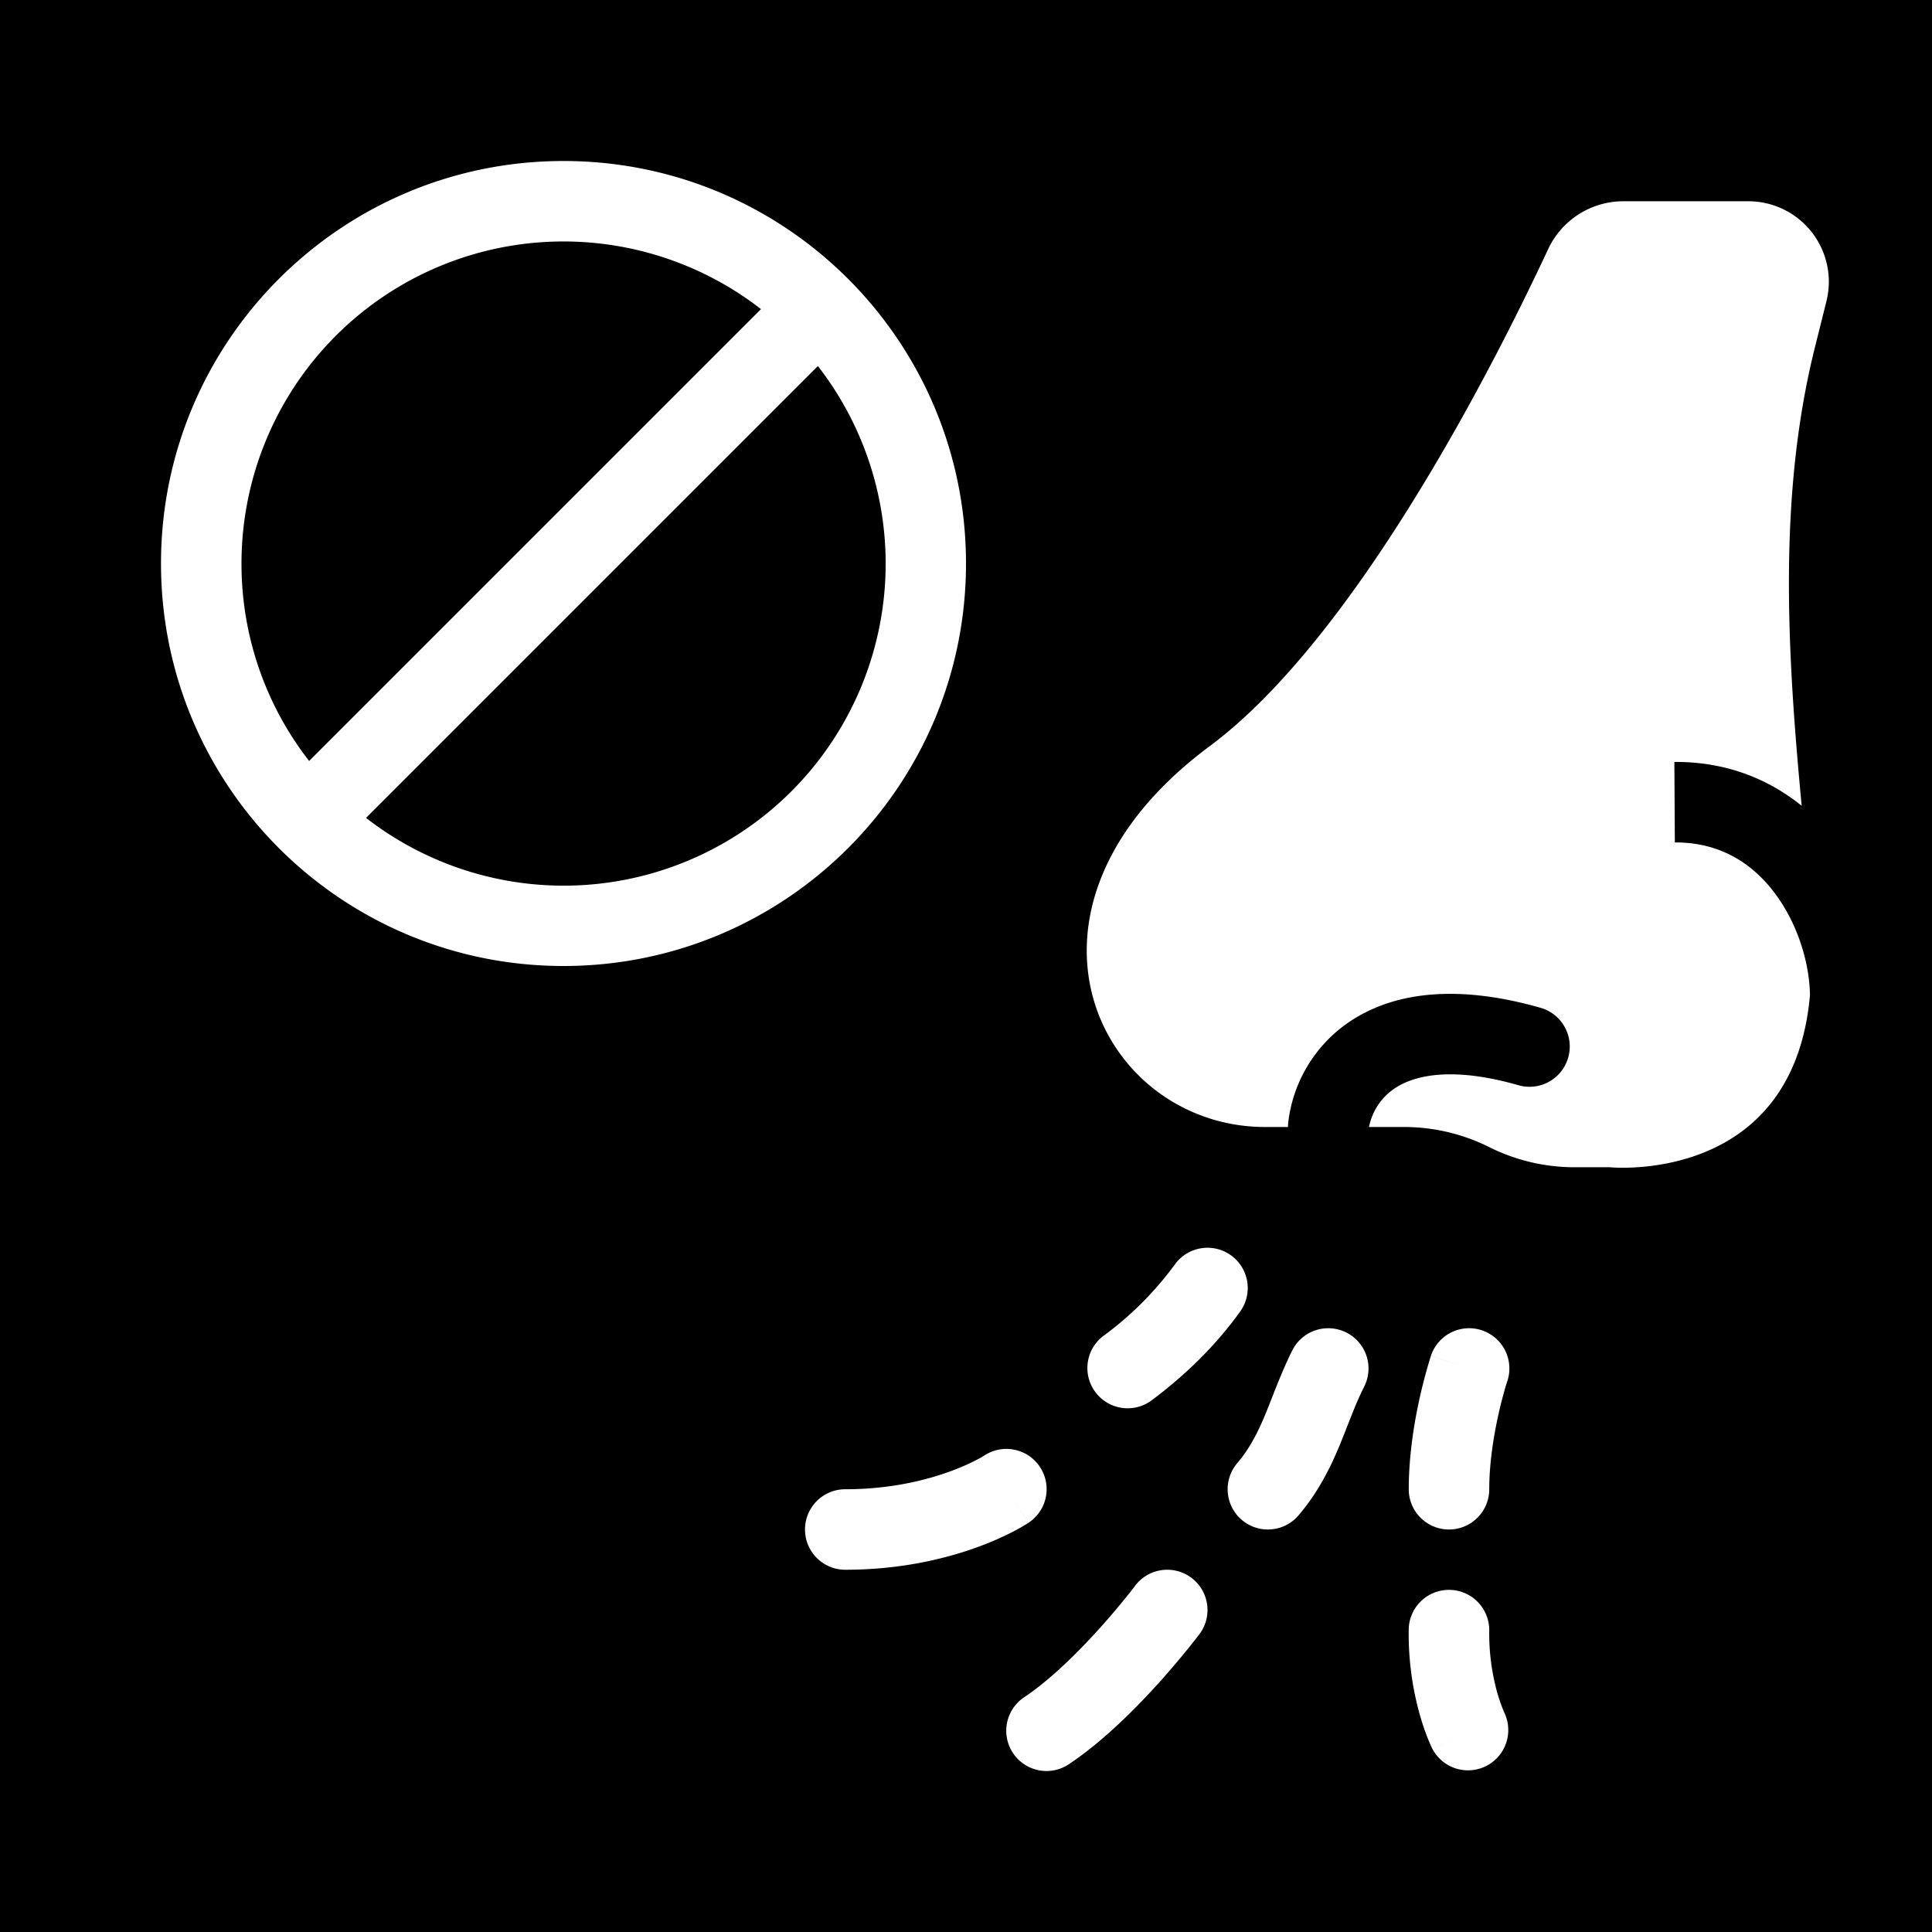 <svg xmlns="http://www.w3.org/2000/svg" width="1em" height="1em" viewBox="0 0 48 48"><g fill="none"><g clip-path="url(#healthiconsLossSmellNegative0)"><path fill="currentColor" fill-rule="evenodd" d="M48 0H0v48h48zM6 14a8 8 0 0 1 12.906-6.32L7.68 18.906A7.965 7.965 0 0 1 6 14m3.094 6.32A8 8 0 0 0 20.32 9.094zM14 4C8.477 4 4 8.477 4 14s4.477 10 10 10s10-4.477 10-10S19.523 4 14 4m16.062 14.533c3.657-2.725 7.1-9.556 8.396-12.332A2.065 2.065 0 0 1 40.32 5h3.117a2 2 0 0 1 1.94 2.485l-.286 1.145c-.923 3.695-.687 7.585-.329 11.39c-.816-.66-1.869-1.098-3.163-1.09l.012 2c1.264-.008 2.154.668 2.719 1.613c.437.73.63 1.546.638 2.182C44.549 29.455 40 29 40 29h-.882c-.735 0-1.46-.171-2.118-.5a4.736 4.736 0 0 0-2.118-.5h-.87c.078-.383.305-.772.736-1.02c.48-.275 1.387-.473 2.977-.018a1 1 0 1 0 .55-1.923c-1.91-.546-3.42-.426-4.523.207a3.508 3.508 0 0 0-1.745 2.633A.996.996 0 0 0 32 28h-.57c-4.102 0-6.836-5.41-1.368-9.467m.52 12.654a1 1 0 0 1 .231 1.395c-.586.82-1.336 1.565-2.216 2.22a1 1 0 0 1-1.194-1.604a8.197 8.197 0 0 0 1.784-1.78a1 1 0 0 1 1.395-.231M25 37l.555.832a1 1 0 0 0-1.104-1.668l-.002.001l-.03.019a3.34 3.34 0 0 1-.155.086a5.58 5.58 0 0 1-.668.29C23 36.777 22.116 37 21 37a1 1 0 1 0 0 2c1.384 0 2.5-.277 3.28-.56a7.76 7.76 0 0 0 .91-.397a5.205 5.205 0 0 0 .326-.186l.024-.015l.009-.006l.004-.003h.002zm11.013 2.5A1 1 0 0 1 37 40.513a5.445 5.445 0 0 0 .196 1.53a4.174 4.174 0 0 0 .175.5l.007.016a1 1 0 0 1-1.791.889L36.48 43l-.894.448v-.002h-.001l-.002-.003l-.003-.007l-.008-.018a4.277 4.277 0 0 1-.099-.228a6.148 6.148 0 0 1-.204-.608a7.441 7.441 0 0 1-.27-2.095a1 1 0 0 1 1.013-.987m1.436-5.185l-.003.01l-.013.04a10.864 10.864 0 0 0-.207.79C37.11 35.678 37 36.35 37 37a1 1 0 1 1-2 0c0-.85.14-1.68.274-2.28a12.835 12.835 0 0 1 .269-1.01l.005-.017l.002-.006v-.002h.001l.94.312l-.94-.313a1 1 0 0 1 1.898.631m-4-1.209a1 1 0 0 1 .445 1.343c-.16.317-.27.6-.396.92c-.066.17-.137.352-.221.554c-.227.544-.518 1.139-1.014 1.724a1 1 0 0 1-1.525-1.294c.306-.361.502-.743.693-1.2c.05-.12.104-.259.163-.407c.143-.365.312-.795.512-1.195a1 1 0 0 1 1.343-.445M29.8 40.6a1 1 0 0 0-1.6-1.2l-.002.003l-.01.014a8.817 8.817 0 0 1-.224.283c-.155.192-.378.46-.645.756c-.546.607-1.23 1.282-1.874 1.712a1 1 0 0 0 1.11 1.664c.855-.57 1.672-1.395 2.25-2.038a20.9 20.9 0 0 0 .973-1.165l.015-.02l.006-.008zL29 40z" clip-rule="evenodd"/></g><defs><clipPath id="healthiconsLossSmellNegative0"><path d="M0 0h48v48H0z"/></clipPath></defs></g></svg>